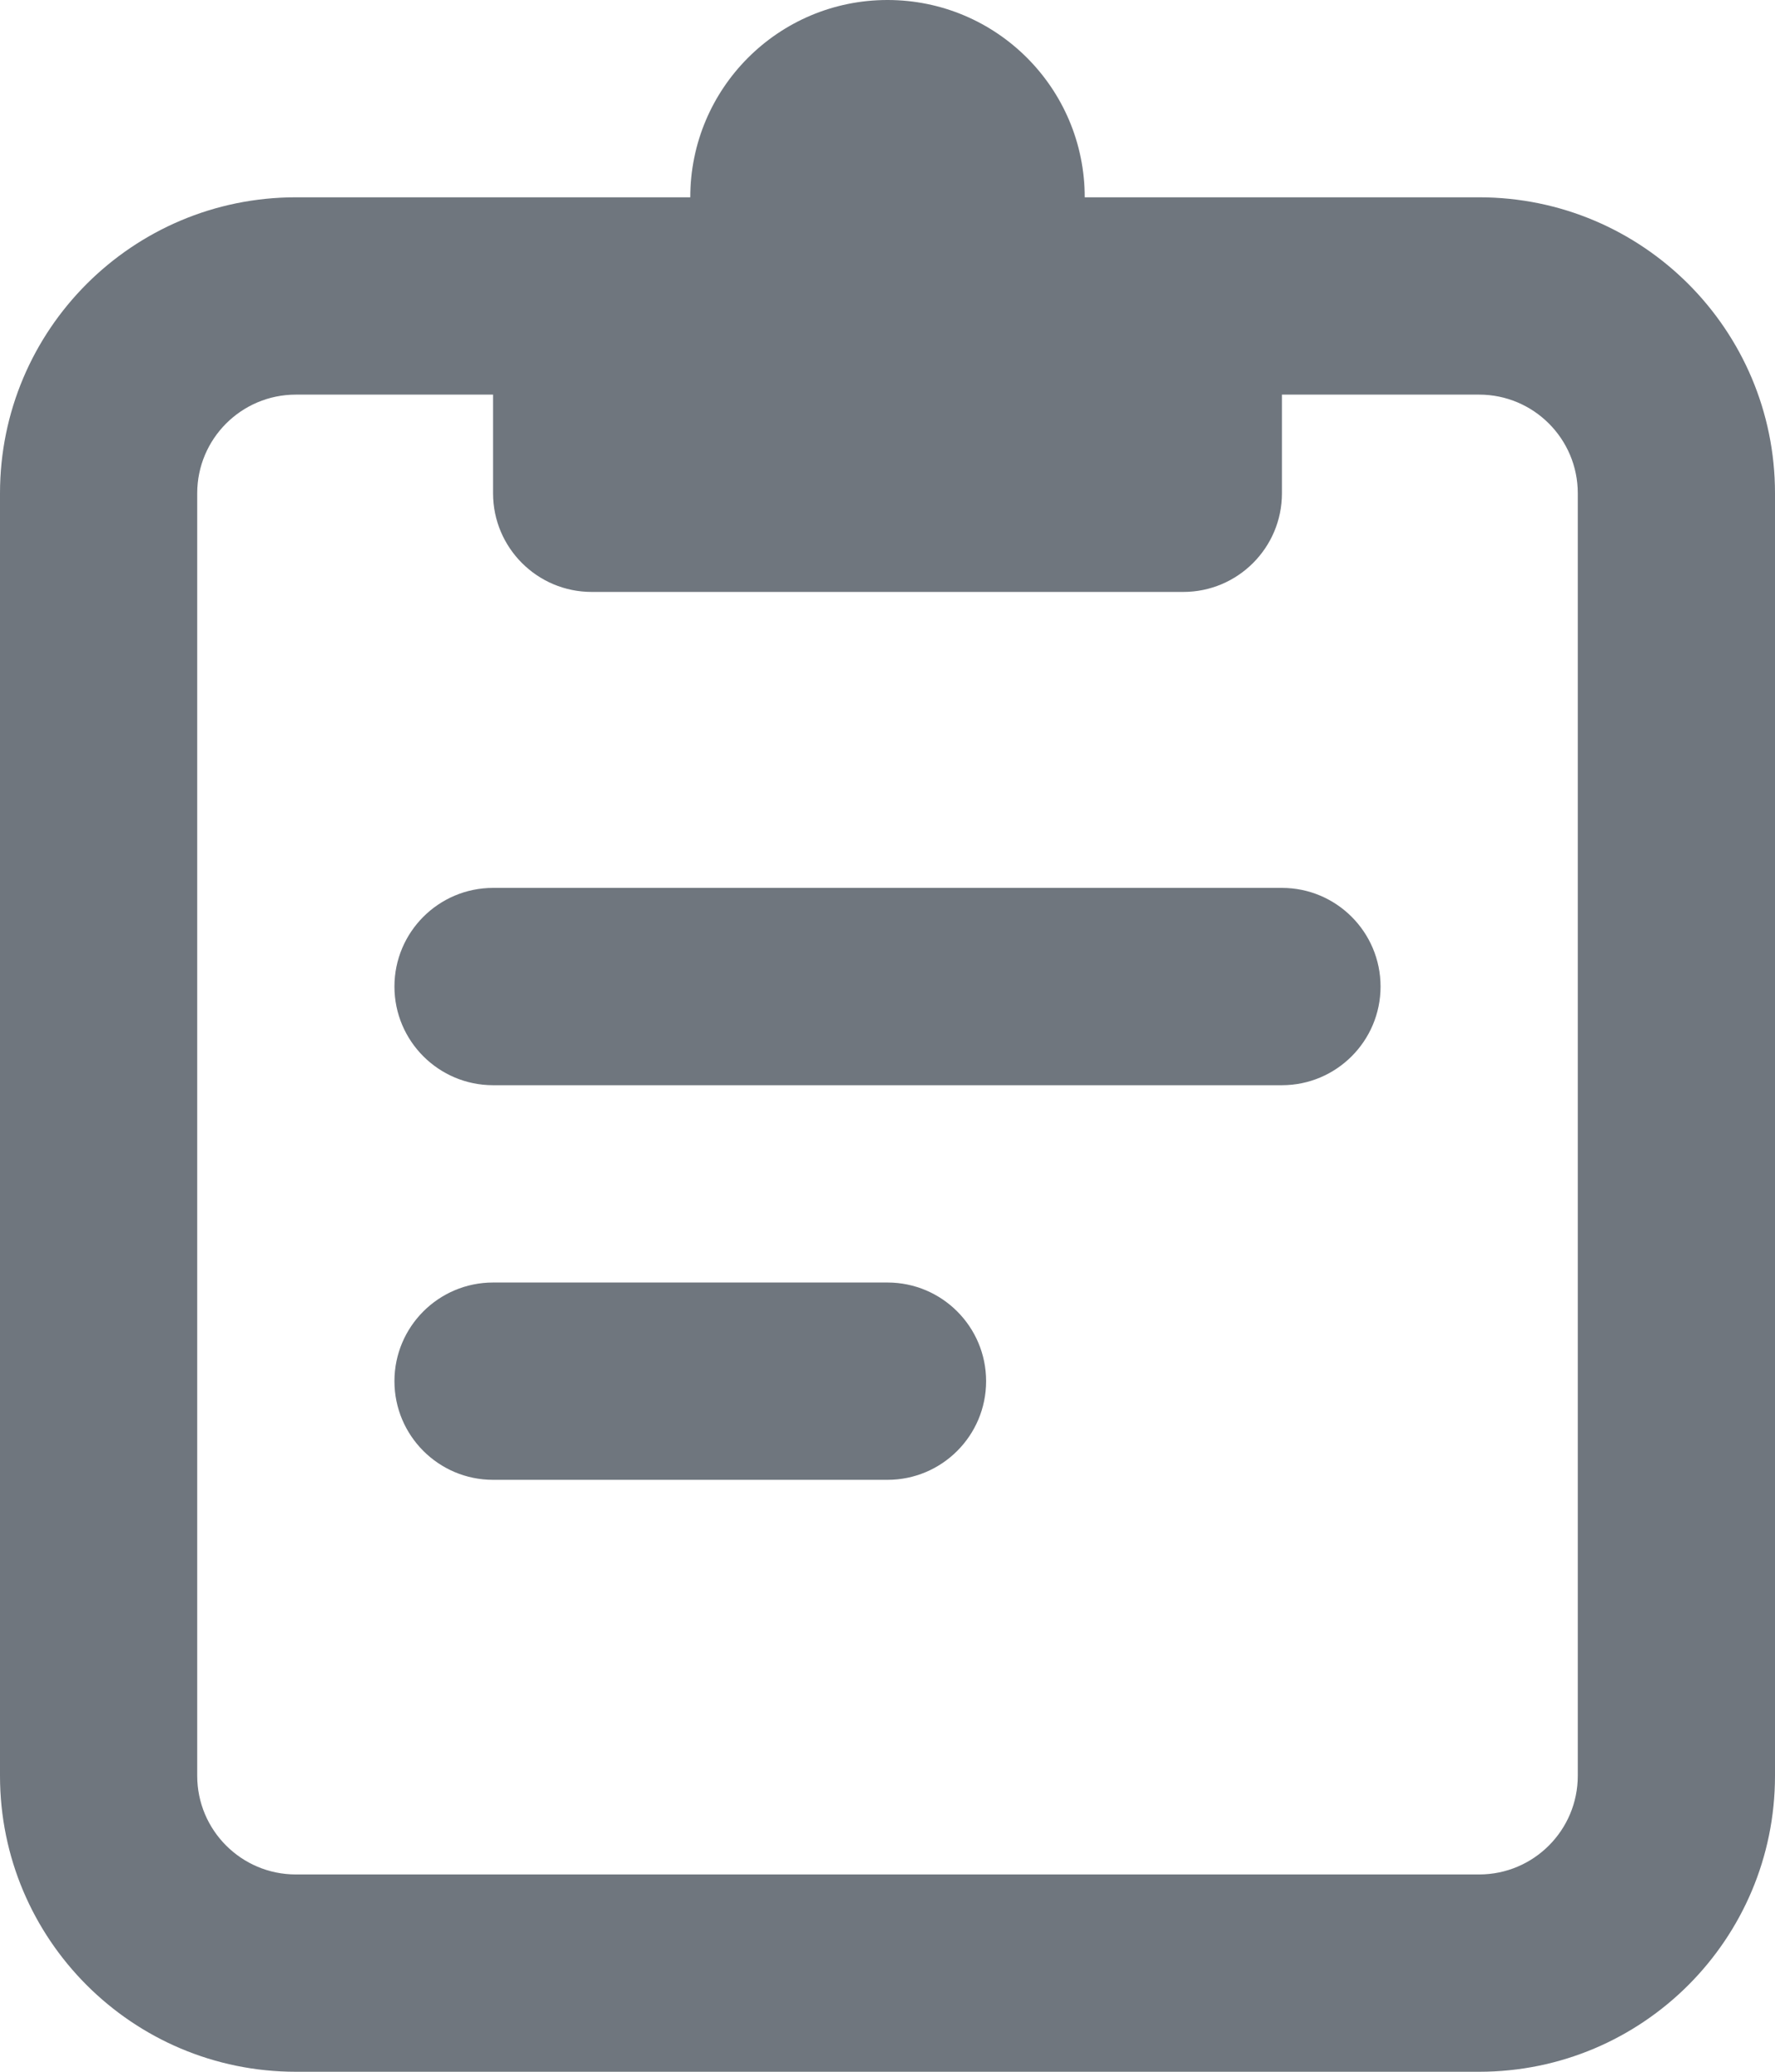 <?xml version="1.0" encoding="UTF-8"?>
<svg width="18px" height="21px" viewBox="0 0 18 21" version="1.1" xmlns="http://www.w3.org/2000/svg" xmlns:xlink="http://www.w3.org/1999/xlink">
    <title>UI icon/clipboard/light</title>
    <g id="👀-Icons" stroke="none" stroke-width="1" fill="none" fill-rule="evenodd">
        <g id="编组" transform="translate(-3, -1)" fill="#6F767E">
            <path d="M12,1 C13.105,1 14,1.895 14,3 L18,3 C19.657,3 21,4.343 21,6 L21,19 C21,20.657 19.657,22 18,22 L6,22 C4.343,22 3,20.657 3,19 L3,6 C3,4.343 4.343,3 6,3 L10,3 C10,1.895 10.895,1 12,1 Z M8,5 L6,5 C5.448,5 5,5.448 5,6 L5,19 C5,19.552 5.448,20 6,20 L18,20 C18.552,20 19,19.552 19,19 L19,6 C19,5.448 18.552,5 18,5 L16,5 L16,6 C16,6.552 15.552,7 15,7 L9,7 C8.448,7 8,6.552 8,6 L8,5 Z" id="Union"></path>
            <path d="M7,11 C7,10.448 7.448,10 8,10 L16,10 C16.552,10 17,10.448 17,11 C17,11.552 16.552,12 16,12 L8,12 C7.448,12 7,11.552 7,11 Z" id="Vector-391-(Stroke)"></path>
            <path d="M7,15 C7,14.448 7.448,14 8,14 L12,14 C12.552,14 13,14.448 13,15 C13,15.552 12.552,16 12,16 L8,16 C7.448,16 7,15.552 7,15 Z" id="Vector-392-(Stroke)"></path>
        </g>
    </g>
</svg>